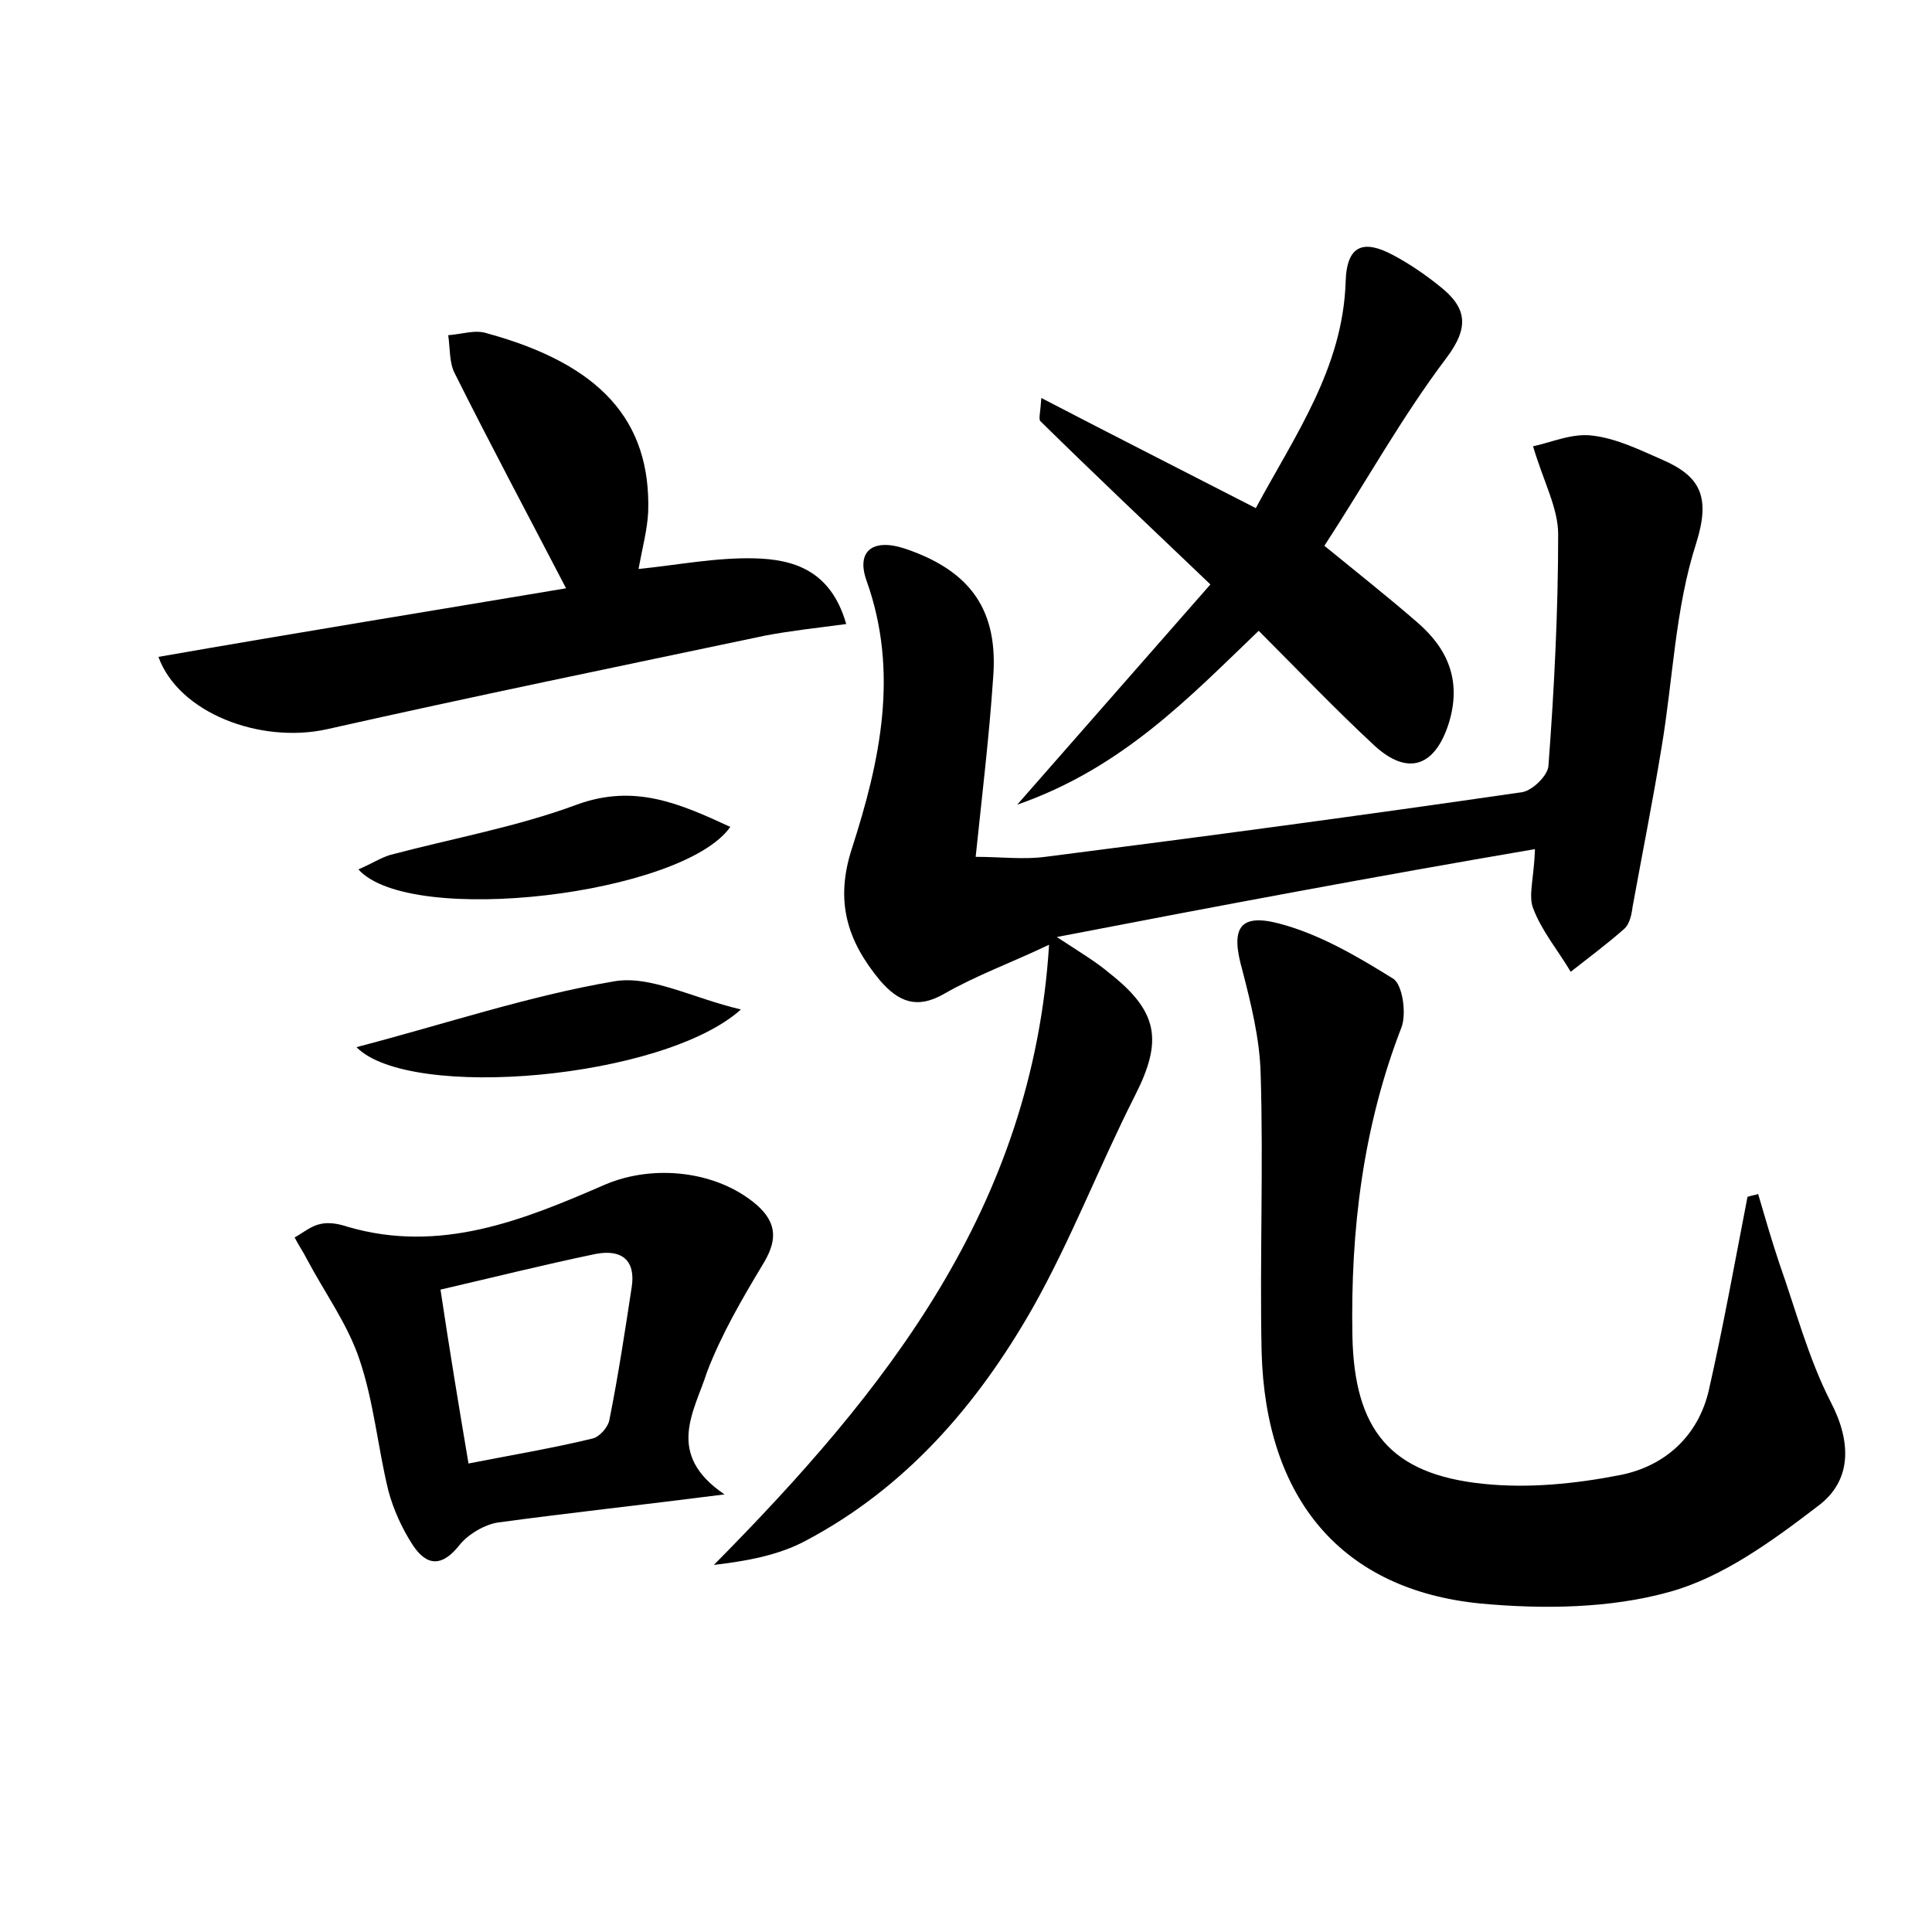 <?xml version="1.0" encoding="utf-8"?>
<!-- Generator: Adobe Illustrator 22.0.0, SVG Export Plug-In . SVG Version: 6.00 Build 0)  -->
<svg version="1.1" id="图层_1" xmlns="http://www.w3.org/2000/svg" xmlns:xlink="http://www.w3.org/1999/xlink" x="0px" y="0px"
	 viewBox="0 0 200 200" style="enable-background:new 0 0 200 200;" xml:space="preserve">
<style type="text/css">
	.st0{fill:#FFFFFF;}
</style>
<g>
	
	<path d="M109.4,97c2.6,1.7,4.1,2.6,5.4,3.7c5.1,4,5.6,7,2.7,12.7c-3.7,7.3-6.6,14.9-10.6,22c-5.7,10-13.1,18.6-23.5,24.1
		c-2.8,1.5-6.1,2.1-9.5,2.5c17.8-18,33-37,34.7-64.2c-4,1.9-7.6,3.2-10.9,5.1c-2.8,1.6-4.7,0.8-6.6-1.4c-3.4-4.1-4.7-8.2-2.9-13.7
		c2.9-9,4.9-18.2,1.5-27.7c-1.1-3.1,0.7-4.4,4-3.3c6.8,2.3,9.7,6.4,9.1,13.5c-0.4,5.9-1.1,11.7-1.8,18.4c2.6,0,4.9,0.3,7.2,0
		c16.5-2.1,32.9-4.3,49.4-6.7c1.1-0.2,2.7-1.8,2.7-2.8c0.6-8,1-16,1-23.9c0-2.7-1.5-5.4-2.6-9.1c1.9-0.4,4.1-1.4,6.2-1.1
		c2.5,0.3,4.9,1.5,7.2,2.5c3.9,1.7,5,3.8,3.5,8.6c-2.2,6.8-2.4,14.1-3.6,21.2c-0.9,5.5-2,11-3,16.5c-0.1,0.8-0.3,1.7-0.8,2.2
		c-1.8,1.6-3.7,3-5.6,4.5c-1.3-2.2-3-4.2-3.9-6.6c-0.5-1.3,0.1-3.1,0.2-6.1C142.5,90.7,126.5,93.7,109.4,97z"/>
	<path d="M182,123.6c0.7,2.4,1.4,4.8,2.2,7.2c1.7,4.8,3,9.8,5.3,14.3c2.2,4.2,2.2,8.2-1.3,10.8c-4.7,3.6-9.9,7.4-15.4,8.9
		c-6.1,1.7-13,1.8-19.5,1.2c-14.4-1.4-22.3-10.8-22.7-26.1c-0.2-9.6,0.2-19.2-0.1-28.8c-0.1-3.6-1-7.2-1.9-10.7
		c-1.2-4.2-0.4-5.9,3.8-4.8c4.2,1.1,8.1,3.4,11.8,5.7c1,0.6,1.4,3.6,0.9,5c-4,10.3-5.3,21-5.1,32c0.2,9.7,3.9,14.3,13.5,15.3
		c4.7,0.5,9.6,0,14.2-0.9c4.6-0.9,8.1-4,9.2-8.8c1.5-6.6,2.7-13.3,4-20C181.5,123.7,181.8,123.7,182,123.6z"/>
	<path d="M58.6,60.9c-3.9-7.5-7.8-14.8-11.5-22.2c-0.6-1.1-0.5-2.6-0.7-4c1.4-0.1,2.8-0.6,4-0.2c11.7,3.2,17,9,16.7,18.5
		c-0.1,1.9-0.6,3.7-1,5.9c4-0.4,8-1.2,12-1.1c4,0.1,7.9,1.2,9.5,6.8c-3,0.4-5.8,0.7-8.4,1.2C64,69,48.9,72.1,33.8,75.5
		c-6.9,1.5-15.3-1.7-17.4-7.5C30.7,65.5,44.9,63.2,58.6,60.9z"/>
	<path d="M125.3,60.5c-6.4-6.1-12-11.4-17.6-16.9c-0.2-0.2,0-0.9,0.1-2.4c7.5,3.9,14.6,7.5,22.2,11.4c4.1-7.6,9-14.5,9.3-23.4
		c0.1-3.9,1.9-4.4,4.9-2.8c1.7,0.9,3.3,2,4.8,3.2c2.8,2.2,3.2,4.2,0.7,7.5c-4.6,6.1-8.3,12.8-12.6,19.4c3.3,2.7,6.6,5.3,9.7,8
		c3.1,2.7,4.5,6,3.2,10.3c-1.4,4.5-4.2,5.6-7.7,2.4c-4.1-3.8-7.9-7.8-12-11.9c-7.2,6.9-14.1,14.2-25,18
		C112.5,75.1,118.8,67.9,125.3,60.5z"/>
	<path d="M75,154.7c-8.6,1.1-16,1.9-23.4,2.9c-1.4,0.2-3.1,1.2-4,2.3c-1.8,2.3-3.4,2.3-4.9,0c-1.1-1.7-2-3.7-2.5-5.6
		c-1.1-4.5-1.5-9.2-3-13.6c-1.2-3.6-3.6-6.9-5.4-10.3c-0.4-0.8-0.9-1.5-1.3-2.3c0.9-0.5,1.7-1.2,2.7-1.4c0.9-0.2,1.9,0,2.8,0.3
		c9.6,2.8,18.2-0.7,26.7-4.4c5-2.1,11.5-1.4,15.6,2.1c2.3,2,2.1,3.9,0.6,6.3c-2.1,3.5-4.2,7.1-5.7,11
		C71.9,146.1,68.8,150.5,75,154.7z M48.5,151.5c4.6-0.9,8.8-1.6,12.9-2.6c0.7-0.2,1.6-1.2,1.7-2c0.9-4.5,1.6-9.1,2.3-13.7
		c0.4-2.7-1-3.9-3.7-3.4c-5.3,1.1-10.5,2.4-16.1,3.7C46.5,139.5,47.4,145,48.5,151.5z"/>
	<path d="M37.1,90c1.4-0.6,2.3-1.2,3.3-1.5c6.4-1.7,13.1-2.9,19.3-5.2c6-2.2,10.7-0.1,15.9,2.3C70.7,92.6,42.5,96,37.1,90z"/>
	<path d="M76.7,104.5c-8,7.2-34.3,9.5-39.8,3.9c9.2-2.4,17.8-5.3,26.6-6.8C67.3,100.9,71.6,103.3,76.7,104.5z"/>
	
</g>
</svg>
